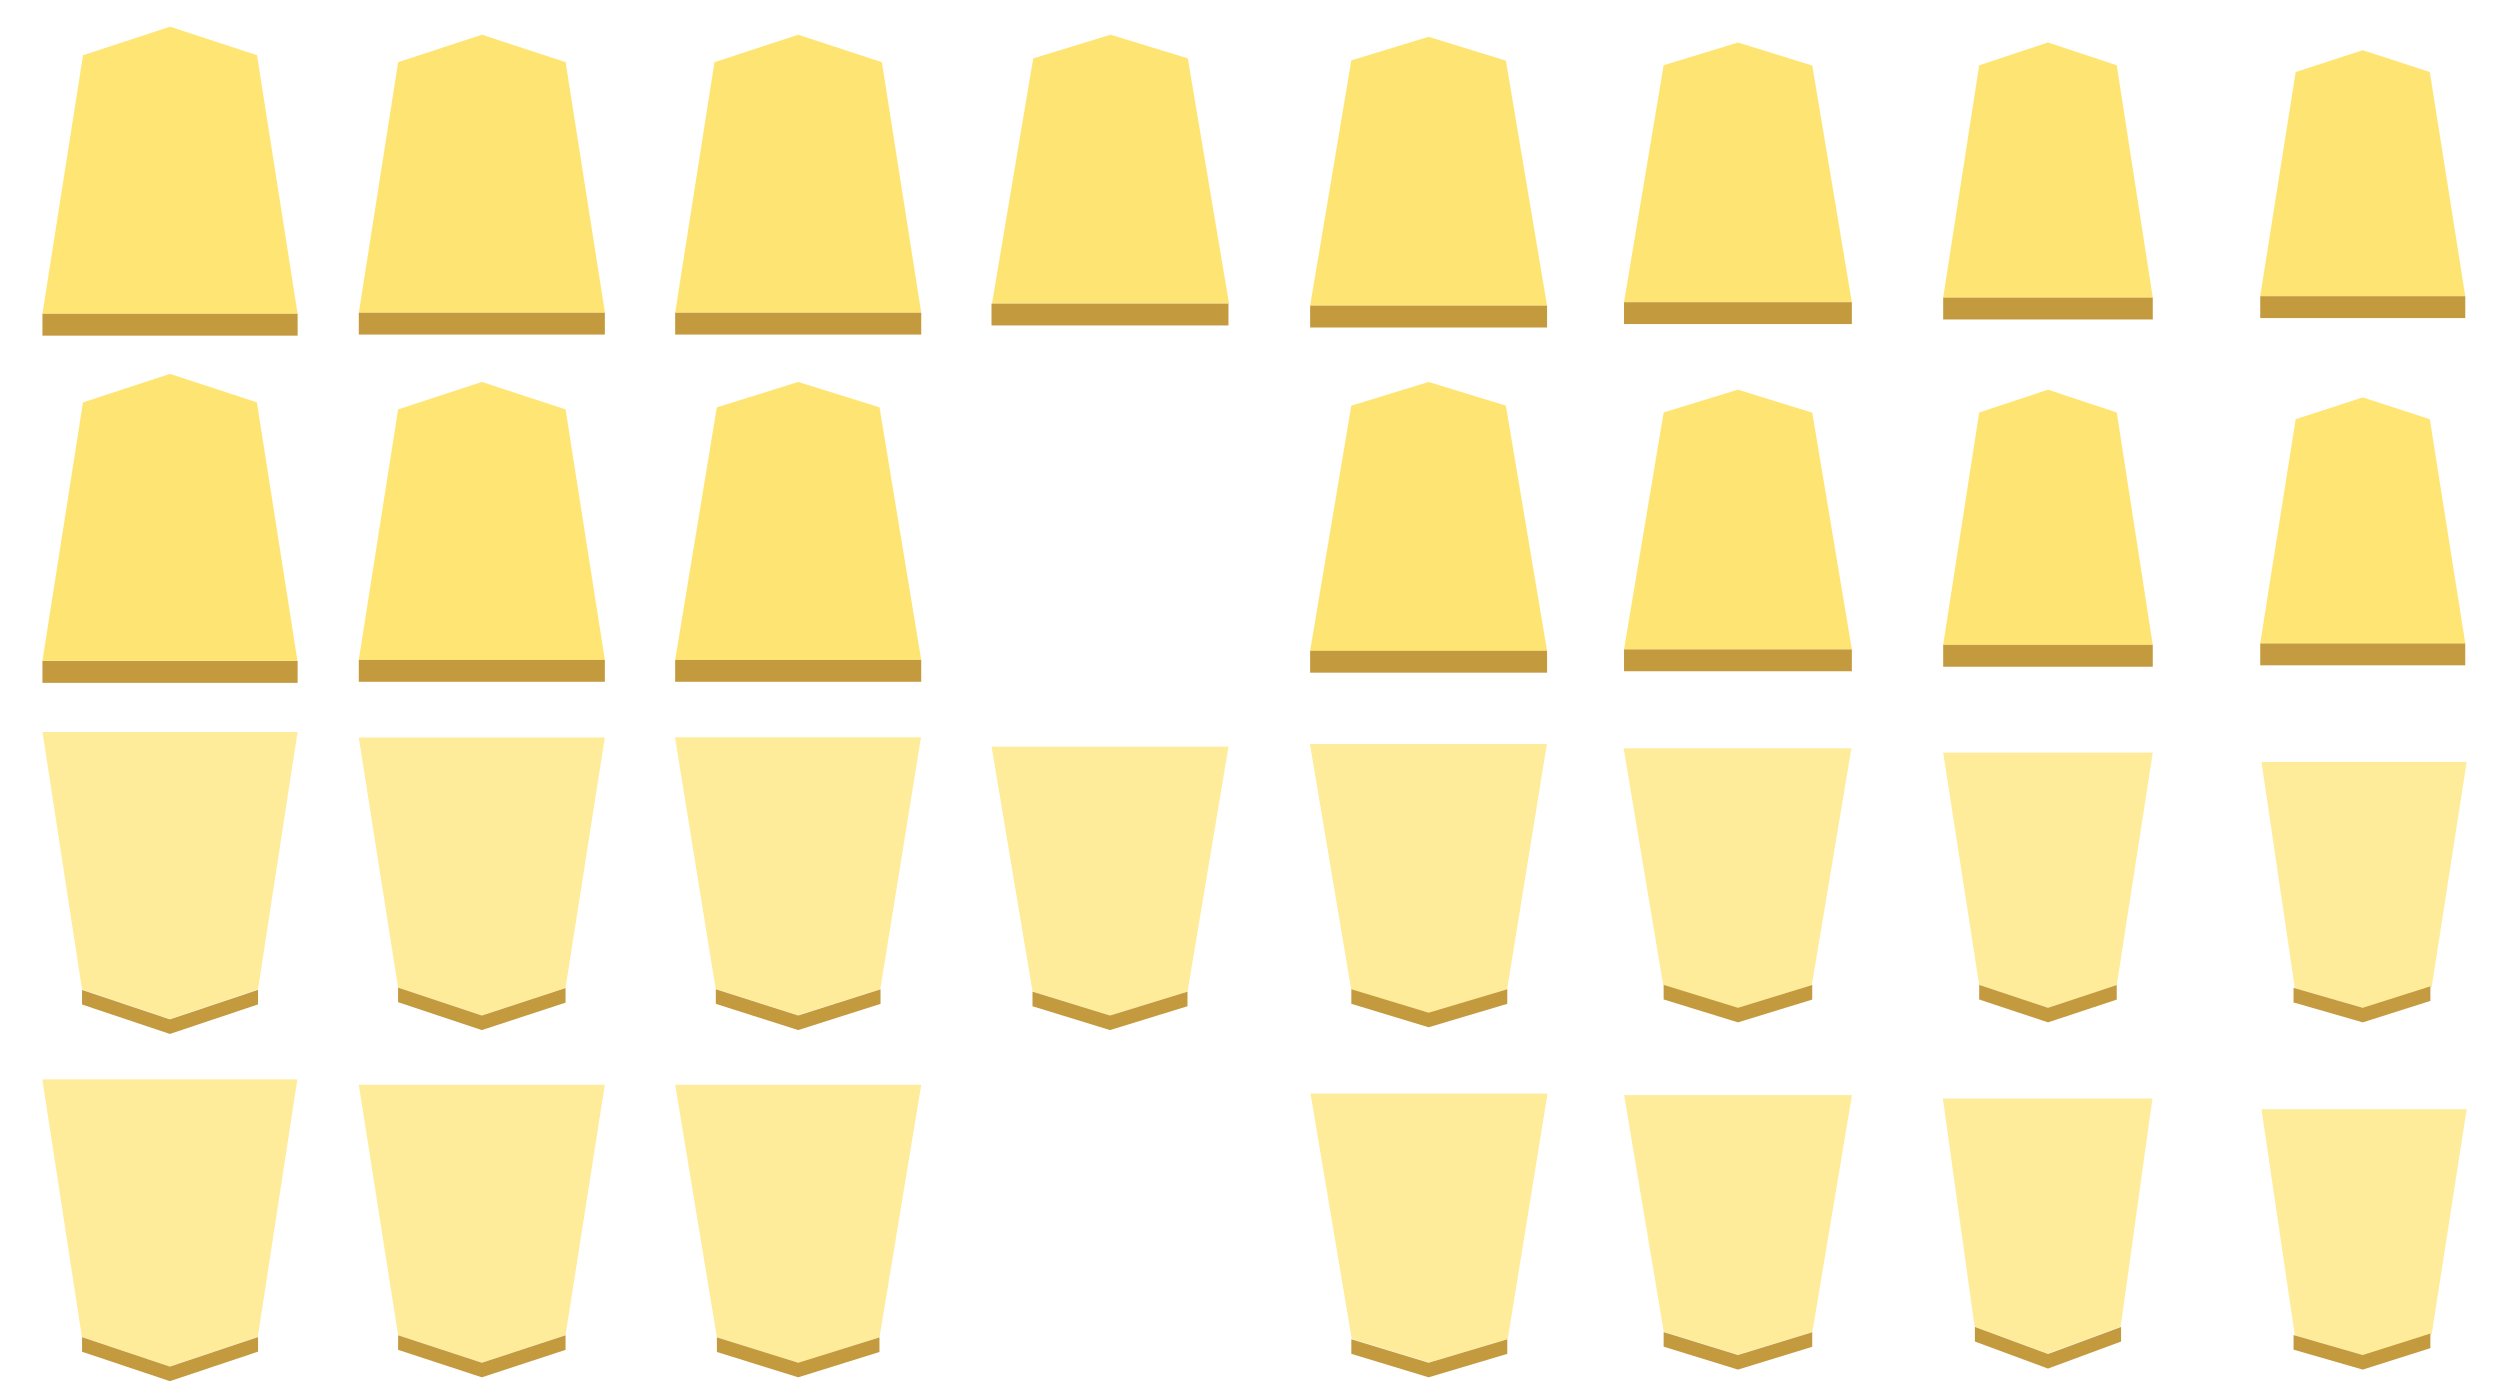 <?xml version="1.0" encoding="UTF-8" standalone="no"?>
<svg
   xmlns:dc="http://purl.org/dc/elements/1.1/"
   xmlns:cc="http://creativecommons.org/ns#"
   xmlns:rdf="http://www.w3.org/1999/02/22-rdf-syntax-ns#"
   xmlns:svg="http://www.w3.org/2000/svg"
   xmlns="http://www.w3.org/2000/svg"
   xmlns:sodipodi="http://sodipodi.sourceforge.net/DTD/sodipodi-0.dtd"
   xmlns:inkscape="http://www.inkscape.org/namespaces/inkscape"
   width="171.45mm"
   height="95.25mm"
   version="1.1"
   id="svg1717"
   sodipodi:docname="Template Plastic.svg"
   inkscape:version="1.0.1 (3bc2e813f5, 2020-09-07)"
   inkscape:export-filename="C:\Users\ninja\Documents\GitHub\ShogiGUI-piece-sets\PNG\Kanji P.png"
   inkscape:export-xdpi="96"
   inkscape:export-ydpi="96">
  <defs
     id="defs1721">
    <filter
       style="color-interpolation-filters:sRGB"
       inkscape:label="Drop Shadow"
       id="filter4195">
      <feFlood
         flood-opacity="0.498"
         flood-color="rgb(0,0,0)"
         result="flood"
         id="feFlood4185" />
      <feComposite
         in="flood"
         in2="SourceGraphic"
         operator="in"
         result="composite1"
         id="feComposite4187" />
      <feGaussianBlur
         in="composite1"
         stdDeviation="1"
         result="blur"
         id="feGaussianBlur4189" />
      <feOffset
         dx="5"
         dy="3"
         result="offset"
         id="feOffset4191" />
      <feComposite
         in="SourceGraphic"
         in2="offset"
         operator="over"
         result="composite2"
         id="feComposite4193" />
    </filter>
    <filter
       style="color-interpolation-filters:sRGB"
       inkscape:label="Drop Shadow"
       id="filter4207">
      <feFlood
         flood-opacity="0.498"
         flood-color="rgb(0,0,0)"
         result="flood"
         id="feFlood4197" />
      <feComposite
         in="flood"
         in2="SourceGraphic"
         operator="in"
         result="composite1"
         id="feComposite4199" />
      <feGaussianBlur
         in="composite1"
         stdDeviation="1"
         result="blur"
         id="feGaussianBlur4201" />
      <feOffset
         dx="5"
         dy="3"
         result="offset"
         id="feOffset4203" />
      <feComposite
         in="SourceGraphic"
         in2="offset"
         operator="over"
         result="composite2"
         id="feComposite4205" />
    </filter>
    <filter
       style="color-interpolation-filters:sRGB"
       inkscape:label="Drop Shadow"
       id="filter4219">
      <feFlood
         flood-opacity="0.498"
         flood-color="rgb(0,0,0)"
         result="flood"
         id="feFlood4209" />
      <feComposite
         in="flood"
         in2="SourceGraphic"
         operator="in"
         result="composite1"
         id="feComposite4211" />
      <feGaussianBlur
         in="composite1"
         stdDeviation="1"
         result="blur"
         id="feGaussianBlur4213" />
      <feOffset
         dx="5"
         dy="3"
         result="offset"
         id="feOffset4215" />
      <feComposite
         in="SourceGraphic"
         in2="offset"
         operator="over"
         result="composite2"
         id="feComposite4217" />
    </filter>
    <filter
       style="color-interpolation-filters:sRGB"
       inkscape:label="Drop Shadow"
       id="filter4231">
      <feFlood
         flood-opacity="0.498"
         flood-color="rgb(0,0,0)"
         result="flood"
         id="feFlood4221" />
      <feComposite
         in="flood"
         in2="SourceGraphic"
         operator="in"
         result="composite1"
         id="feComposite4223" />
      <feGaussianBlur
         in="composite1"
         stdDeviation="1"
         result="blur"
         id="feGaussianBlur4225" />
      <feOffset
         dx="5"
         dy="3"
         result="offset"
         id="feOffset4227" />
      <feComposite
         in="SourceGraphic"
         in2="offset"
         operator="over"
         result="composite2"
         id="feComposite4229" />
    </filter>
    <filter
       style="color-interpolation-filters:sRGB"
       inkscape:label="Drop Shadow"
       id="filter4243">
      <feFlood
         flood-opacity="0.498"
         flood-color="rgb(0,0,0)"
         result="flood"
         id="feFlood4233" />
      <feComposite
         in="flood"
         in2="SourceGraphic"
         operator="in"
         result="composite1"
         id="feComposite4235" />
      <feGaussianBlur
         in="composite1"
         stdDeviation="1"
         result="blur"
         id="feGaussianBlur4237" />
      <feOffset
         dx="5"
         dy="3"
         result="offset"
         id="feOffset4239" />
      <feComposite
         in="SourceGraphic"
         in2="offset"
         operator="over"
         result="composite2"
         id="feComposite4241" />
    </filter>
    <filter
       style="color-interpolation-filters:sRGB"
       inkscape:label="Drop Shadow"
       id="filter4255">
      <feFlood
         flood-opacity="0.498"
         flood-color="rgb(0,0,0)"
         result="flood"
         id="feFlood4245" />
      <feComposite
         in="flood"
         in2="SourceGraphic"
         operator="in"
         result="composite1"
         id="feComposite4247" />
      <feGaussianBlur
         in="composite1"
         stdDeviation="1"
         result="blur"
         id="feGaussianBlur4249" />
      <feOffset
         dx="5"
         dy="3"
         result="offset"
         id="feOffset4251" />
      <feComposite
         in="SourceGraphic"
         in2="offset"
         operator="over"
         result="composite2"
         id="feComposite4253" />
    </filter>
    <filter
       style="color-interpolation-filters:sRGB"
       inkscape:label="Drop Shadow"
       id="filter4279">
      <feFlood
         flood-opacity="0.498"
         flood-color="rgb(0,0,0)"
         result="flood"
         id="feFlood4269" />
      <feComposite
         in="flood"
         in2="SourceGraphic"
         operator="in"
         result="composite1"
         id="feComposite4271" />
      <feGaussianBlur
         in="composite1"
         stdDeviation="1"
         result="blur"
         id="feGaussianBlur4273" />
      <feOffset
         dx="5"
         dy="3"
         result="offset"
         id="feOffset4275" />
      <feComposite
         in="SourceGraphic"
         in2="offset"
         operator="over"
         result="composite2"
         id="feComposite4277" />
    </filter>
    <filter
       style="color-interpolation-filters:sRGB"
       inkscape:label="Drop Shadow"
       id="filter4291">
      <feFlood
         flood-opacity="0.498"
         flood-color="rgb(0,0,0)"
         result="flood"
         id="feFlood4281" />
      <feComposite
         in="flood"
         in2="SourceGraphic"
         operator="in"
         result="composite1"
         id="feComposite4283" />
      <feGaussianBlur
         in="composite1"
         stdDeviation="1"
         result="blur"
         id="feGaussianBlur4285" />
      <feOffset
         dx="5"
         dy="3"
         result="offset"
         id="feOffset4287" />
      <feComposite
         in="SourceGraphic"
         in2="offset"
         operator="over"
         result="composite2"
         id="feComposite4289" />
    </filter>
    <filter
       style="color-interpolation-filters:sRGB"
       inkscape:label="Drop Shadow"
       id="filter4303">
      <feFlood
         flood-opacity="0.498"
         flood-color="rgb(0,0,0)"
         result="flood"
         id="feFlood4293" />
      <feComposite
         in="flood"
         in2="SourceGraphic"
         operator="in"
         result="composite1"
         id="feComposite4295" />
      <feGaussianBlur
         in="composite1"
         stdDeviation="1"
         result="blur"
         id="feGaussianBlur4297" />
      <feOffset
         dx="5"
         dy="3"
         result="offset"
         id="feOffset4299" />
      <feComposite
         in="SourceGraphic"
         in2="offset"
         operator="over"
         result="composite2"
         id="feComposite4301" />
    </filter>
    <filter
       style="color-interpolation-filters:sRGB"
       inkscape:label="Drop Shadow"
       id="filter4315">
      <feFlood
         flood-opacity="0.498"
         flood-color="rgb(0,0,0)"
         result="flood"
         id="feFlood4305" />
      <feComposite
         in="flood"
         in2="SourceGraphic"
         operator="in"
         result="composite1"
         id="feComposite4307" />
      <feGaussianBlur
         in="composite1"
         stdDeviation="1"
         result="blur"
         id="feGaussianBlur4309" />
      <feOffset
         dx="5"
         dy="3"
         result="offset"
         id="feOffset4311" />
      <feComposite
         in="SourceGraphic"
         in2="offset"
         operator="over"
         result="composite2"
         id="feComposite4313" />
    </filter>
    <filter
       style="color-interpolation-filters:sRGB"
       inkscape:label="Drop Shadow"
       id="filter4327">
      <feFlood
         flood-opacity="0.498"
         flood-color="rgb(0,0,0)"
         result="flood"
         id="feFlood4317" />
      <feComposite
         in="flood"
         in2="SourceGraphic"
         operator="in"
         result="composite1"
         id="feComposite4319" />
      <feGaussianBlur
         in="composite1"
         stdDeviation="1"
         result="blur"
         id="feGaussianBlur4321" />
      <feOffset
         dx="5"
         dy="3"
         result="offset"
         id="feOffset4323" />
      <feComposite
         in="SourceGraphic"
         in2="offset"
         operator="over"
         result="composite2"
         id="feComposite4325" />
    </filter>
    <filter
       style="color-interpolation-filters:sRGB"
       inkscape:label="Drop Shadow"
       id="filter4339">
      <feFlood
         flood-opacity="0.498"
         flood-color="rgb(0,0,0)"
         result="flood"
         id="feFlood4329" />
      <feComposite
         in="flood"
         in2="SourceGraphic"
         operator="in"
         result="composite1"
         id="feComposite4331" />
      <feGaussianBlur
         in="composite1"
         stdDeviation="1"
         result="blur"
         id="feGaussianBlur4333" />
      <feOffset
         dx="5"
         dy="3"
         result="offset"
         id="feOffset4335" />
      <feComposite
         in="SourceGraphic"
         in2="offset"
         operator="over"
         result="composite2"
         id="feComposite4337" />
    </filter>
    <filter
       style="color-interpolation-filters:sRGB"
       inkscape:label="Drop Shadow"
       id="filter4351">
      <feFlood
         flood-opacity="0.498"
         flood-color="rgb(0,0,0)"
         result="flood"
         id="feFlood4341" />
      <feComposite
         in="flood"
         in2="SourceGraphic"
         operator="in"
         result="composite1"
         id="feComposite4343" />
      <feGaussianBlur
         in="composite1"
         stdDeviation="1"
         result="blur"
         id="feGaussianBlur4345" />
      <feOffset
         dx="5"
         dy="3"
         result="offset"
         id="feOffset4347" />
      <feComposite
         in="SourceGraphic"
         in2="offset"
         operator="over"
         result="composite2"
         id="feComposite4349" />
    </filter>
    <filter
       style="color-interpolation-filters:sRGB"
       inkscape:label="Drop Shadow"
       id="filter4363">
      <feFlood
         flood-opacity="0.498"
         flood-color="rgb(0,0,0)"
         result="flood"
         id="feFlood4353" />
      <feComposite
         in="flood"
         in2="SourceGraphic"
         operator="in"
         result="composite1"
         id="feComposite4355" />
      <feGaussianBlur
         in="composite1"
         stdDeviation="1"
         result="blur"
         id="feGaussianBlur4357" />
      <feOffset
         dx="5"
         dy="3"
         result="offset"
         id="feOffset4359" />
      <feComposite
         in="SourceGraphic"
         in2="offset"
         operator="over"
         result="composite2"
         id="feComposite4361" />
    </filter>
    <filter
       style="color-interpolation-filters:sRGB"
       inkscape:label="Drop Shadow"
       id="filter4375">
      <feFlood
         flood-opacity="0.498"
         flood-color="rgb(0,0,0)"
         result="flood"
         id="feFlood4365" />
      <feComposite
         in="flood"
         in2="SourceGraphic"
         operator="in"
         result="composite1"
         id="feComposite4367" />
      <feGaussianBlur
         in="composite1"
         stdDeviation="1"
         result="blur"
         id="feGaussianBlur4369" />
      <feOffset
         dx="5"
         dy="3"
         result="offset"
         id="feOffset4371" />
      <feComposite
         in="SourceGraphic"
         in2="offset"
         operator="over"
         result="composite2"
         id="feComposite4373" />
    </filter>
    <filter
       style="color-interpolation-filters:sRGB"
       inkscape:label="Drop Shadow"
       id="filter4387">
      <feFlood
         flood-opacity="0.498"
         flood-color="rgb(0,0,0)"
         result="flood"
         id="feFlood4377" />
      <feComposite
         in="flood"
         in2="SourceGraphic"
         operator="in"
         result="composite1"
         id="feComposite4379" />
      <feGaussianBlur
         in="composite1"
         stdDeviation="1"
         result="blur"
         id="feGaussianBlur4381" />
      <feOffset
         dx="5"
         dy="3"
         result="offset"
         id="feOffset4383" />
      <feComposite
         in="SourceGraphic"
         in2="offset"
         operator="over"
         result="composite2"
         id="feComposite4385" />
    </filter>
    <filter
       style="color-interpolation-filters:sRGB"
       inkscape:label="Drop Shadow"
       id="filter4399">
      <feFlood
         flood-opacity="0.498"
         flood-color="rgb(0,0,0)"
         result="flood"
         id="feFlood4389" />
      <feComposite
         in="flood"
         in2="SourceGraphic"
         operator="in"
         result="composite1"
         id="feComposite4391" />
      <feGaussianBlur
         in="composite1"
         stdDeviation="1"
         result="blur"
         id="feGaussianBlur4393" />
      <feOffset
         dx="5"
         dy="3"
         result="offset"
         id="feOffset4395" />
      <feComposite
         in="SourceGraphic"
         in2="offset"
         operator="over"
         result="composite2"
         id="feComposite4397" />
    </filter>
    <filter
       style="color-interpolation-filters:sRGB"
       inkscape:label="Drop Shadow"
       id="filter4411">
      <feFlood
         flood-opacity="0.498"
         flood-color="rgb(0,0,0)"
         result="flood"
         id="feFlood4401" />
      <feComposite
         in="flood"
         in2="SourceGraphic"
         operator="in"
         result="composite1"
         id="feComposite4403" />
      <feGaussianBlur
         in="composite1"
         stdDeviation="1"
         result="blur"
         id="feGaussianBlur4405" />
      <feOffset
         dx="5"
         dy="3"
         result="offset"
         id="feOffset4407" />
      <feComposite
         in="SourceGraphic"
         in2="offset"
         operator="over"
         result="composite2"
         id="feComposite4409" />
    </filter>
    <filter
       style="color-interpolation-filters:sRGB"
       inkscape:label="Drop Shadow"
       id="filter4423">
      <feFlood
         flood-opacity="0.498"
         flood-color="rgb(0,0,0)"
         result="flood"
         id="feFlood4413" />
      <feComposite
         in="flood"
         in2="SourceGraphic"
         operator="in"
         result="composite1"
         id="feComposite4415" />
      <feGaussianBlur
         in="composite1"
         stdDeviation="1"
         result="blur"
         id="feGaussianBlur4417" />
      <feOffset
         dx="5"
         dy="3"
         result="offset"
         id="feOffset4419" />
      <feComposite
         in="SourceGraphic"
         in2="offset"
         operator="over"
         result="composite2"
         id="feComposite4421" />
    </filter>
    <filter
       style="color-interpolation-filters:sRGB"
       inkscape:label="Drop Shadow"
       id="filter4435">
      <feFlood
         flood-opacity="0.498"
         flood-color="rgb(0,0,0)"
         result="flood"
         id="feFlood4425" />
      <feComposite
         in="flood"
         in2="SourceGraphic"
         operator="in"
         result="composite1"
         id="feComposite4427" />
      <feGaussianBlur
         in="composite1"
         stdDeviation="1"
         result="blur"
         id="feGaussianBlur4429" />
      <feOffset
         dx="5"
         dy="3"
         result="offset"
         id="feOffset4431" />
      <feComposite
         in="SourceGraphic"
         in2="offset"
         operator="over"
         result="composite2"
         id="feComposite4433" />
    </filter>
    <filter
       style="color-interpolation-filters:sRGB"
       inkscape:label="Drop Shadow"
       id="filter4447">
      <feFlood
         flood-opacity="0.498"
         flood-color="rgb(0,0,0)"
         result="flood"
         id="feFlood4437" />
      <feComposite
         in="flood"
         in2="SourceGraphic"
         operator="in"
         result="composite1"
         id="feComposite4439" />
      <feGaussianBlur
         in="composite1"
         stdDeviation="1"
         result="blur"
         id="feGaussianBlur4441" />
      <feOffset
         dx="5"
         dy="3"
         result="offset"
         id="feOffset4443" />
      <feComposite
         in="SourceGraphic"
         in2="offset"
         operator="over"
         result="composite2"
         id="feComposite4445" />
    </filter>
    <filter
       style="color-interpolation-filters:sRGB"
       inkscape:label="Drop Shadow"
       id="filter4459">
      <feFlood
         flood-opacity="0.498"
         flood-color="rgb(0,0,0)"
         result="flood"
         id="feFlood4449" />
      <feComposite
         in="flood"
         in2="SourceGraphic"
         operator="in"
         result="composite1"
         id="feComposite4451" />
      <feGaussianBlur
         in="composite1"
         stdDeviation="1"
         result="blur"
         id="feGaussianBlur4453" />
      <feOffset
         dx="5"
         dy="3"
         result="offset"
         id="feOffset4455" />
      <feComposite
         in="SourceGraphic"
         in2="offset"
         operator="over"
         result="composite2"
         id="feComposite4457" />
    </filter>
    <filter
       style="color-interpolation-filters:sRGB"
       inkscape:label="Drop Shadow"
       id="filter4471">
      <feFlood
         flood-opacity="0.498"
         flood-color="rgb(0,0,0)"
         result="flood"
         id="feFlood4461" />
      <feComposite
         in="flood"
         in2="SourceGraphic"
         operator="in"
         result="composite1"
         id="feComposite4463" />
      <feGaussianBlur
         in="composite1"
         stdDeviation="1"
         result="blur"
         id="feGaussianBlur4465" />
      <feOffset
         dx="5"
         dy="3"
         result="offset"
         id="feOffset4467" />
      <feComposite
         in="SourceGraphic"
         in2="offset"
         operator="over"
         result="composite2"
         id="feComposite4469" />
    </filter>
    <filter
       style="color-interpolation-filters:sRGB"
       inkscape:label="Drop Shadow"
       id="filter4483">
      <feFlood
         flood-opacity="0.498"
         flood-color="rgb(0,0,0)"
         result="flood"
         id="feFlood4473" />
      <feComposite
         in="flood"
         in2="SourceGraphic"
         operator="in"
         result="composite1"
         id="feComposite4475" />
      <feGaussianBlur
         in="composite1"
         stdDeviation="1"
         result="blur"
         id="feGaussianBlur4477" />
      <feOffset
         dx="5"
         dy="3"
         result="offset"
         id="feOffset4479" />
      <feComposite
         in="SourceGraphic"
         in2="offset"
         operator="over"
         result="composite2"
         id="feComposite4481" />
    </filter>
    <filter
       style="color-interpolation-filters:sRGB"
       inkscape:label="Drop Shadow"
       id="filter4495">
      <feFlood
         flood-opacity="0.498"
         flood-color="rgb(0,0,0)"
         result="flood"
         id="feFlood4485" />
      <feComposite
         in="flood"
         in2="SourceGraphic"
         operator="in"
         result="composite1"
         id="feComposite4487" />
      <feGaussianBlur
         in="composite1"
         stdDeviation="1"
         result="blur"
         id="feGaussianBlur4489" />
      <feOffset
         dx="5"
         dy="3"
         result="offset"
         id="feOffset4491" />
      <feComposite
         in="SourceGraphic"
         in2="offset"
         operator="over"
         result="composite2"
         id="feComposite4493" />
    </filter>
    <filter
       style="color-interpolation-filters:sRGB"
       inkscape:label="Drop Shadow"
       id="filter4507">
      <feFlood
         flood-opacity="0.498"
         flood-color="rgb(0,0,0)"
         result="flood"
         id="feFlood4497" />
      <feComposite
         in="flood"
         in2="SourceGraphic"
         operator="in"
         result="composite1"
         id="feComposite4499" />
      <feGaussianBlur
         in="composite1"
         stdDeviation="1"
         result="blur"
         id="feGaussianBlur4501" />
      <feOffset
         dx="5"
         dy="3"
         result="offset"
         id="feOffset4503" />
      <feComposite
         in="SourceGraphic"
         in2="offset"
         operator="over"
         result="composite2"
         id="feComposite4505" />
    </filter>
    <filter
       style="color-interpolation-filters:sRGB"
       inkscape:label="Drop Shadow"
       id="filter4519">
      <feFlood
         flood-opacity="0.498"
         flood-color="rgb(0,0,0)"
         result="flood"
         id="feFlood4509" />
      <feComposite
         in="flood"
         in2="SourceGraphic"
         operator="in"
         result="composite1"
         id="feComposite4511" />
      <feGaussianBlur
         in="composite1"
         stdDeviation="1"
         result="blur"
         id="feGaussianBlur4513" />
      <feOffset
         dx="5"
         dy="3"
         result="offset"
         id="feOffset4515" />
      <feComposite
         in="SourceGraphic"
         in2="offset"
         operator="over"
         result="composite2"
         id="feComposite4517" />
    </filter>
    <filter
       style="color-interpolation-filters:sRGB"
       inkscape:label="Drop Shadow"
       id="filter4531">
      <feFlood
         flood-opacity="0.498"
         flood-color="rgb(0,0,0)"
         result="flood"
         id="feFlood4521" />
      <feComposite
         in="flood"
         in2="SourceGraphic"
         operator="in"
         result="composite1"
         id="feComposite4523" />
      <feGaussianBlur
         in="composite1"
         stdDeviation="1"
         result="blur"
         id="feGaussianBlur4525" />
      <feOffset
         dx="5"
         dy="3"
         result="offset"
         id="feOffset4527" />
      <feComposite
         in="SourceGraphic"
         in2="offset"
         operator="over"
         result="composite2"
         id="feComposite4529" />
    </filter>
    <filter
       style="color-interpolation-filters:sRGB"
       inkscape:label="Drop Shadow"
       id="filter4279-2">
      <feFlood
         flood-opacity="0.498"
         flood-color="rgb(0,0,0)"
         result="flood"
         id="feFlood4269-7" />
      <feComposite
         in="flood"
         in2="SourceGraphic"
         operator="in"
         result="composite1"
         id="feComposite4271-2" />
      <feGaussianBlur
         in="composite1"
         stdDeviation="1"
         result="blur"
         id="feGaussianBlur4273-9" />
      <feOffset
         dx="5"
         dy="3"
         result="offset"
         id="feOffset4275-9" />
      <feComposite
         in="SourceGraphic"
         in2="offset"
         operator="over"
         result="composite2"
         id="feComposite4277-3" />
    </filter>
    <filter
       style="color-interpolation-filters:sRGB"
       inkscape:label="Drop Shadow"
       id="filter4375-2">
      <feFlood
         flood-opacity="0.498"
         flood-color="rgb(0,0,0)"
         result="flood"
         id="feFlood4365-3" />
      <feComposite
         in="flood"
         in2="SourceGraphic"
         operator="in"
         result="composite1"
         id="feComposite4367-7" />
      <feGaussianBlur
         in="composite1"
         stdDeviation="1"
         result="blur"
         id="feGaussianBlur4369-4" />
      <feOffset
         dx="5"
         dy="3"
         result="offset"
         id="feOffset4371-3" />
      <feComposite
         in="SourceGraphic"
         in2="offset"
         operator="over"
         result="composite2"
         id="feComposite4373-1" />
    </filter>
  </defs>
  <sodipodi:namedview
     pagecolor="#ffffff"
     bordercolor="#666666"
     borderopacity="1"
     objecttolerance="10"
     gridtolerance="10"
     guidetolerance="10"
     inkscape:pageopacity="0"
     inkscape:pageshadow="2"
     inkscape:window-width="1366"
     inkscape:window-height="705"
     id="namedview1719"
     showgrid="false"
     inkscape:zoom="1.3086419"
     inkscape:cx="399.27468"
     inkscape:cy="179.99999"
     inkscape:window-x="-8"
     inkscape:window-y="-8"
     inkscape:window-maximized="1"
     inkscape:current-layer="layer1"
     units="mm"
     inkscape:snap-global="true"
     showguides="true"
     inkscape:guide-bbox="true"
     inkscape:lockguides="false"
     inkscape:document-rotation="0"
     inkscape:document-units="mm" />
  <!--
Created by Hari Seldon and modified by orangain, licensed under Creative Commons Attribution-Share Alike 3.0 Unported.
See: https://creativecommons.org/licenses/by-sa/3.0/deed.en

Original file is available at: https://commons.wikimedia.org/wiki/File:Shogi_gyokusho(svg).svg
-->
  <filter
     id="drop-shadow">
    <feGaussianBlur
       in="SourceAlpha"
       result="blur"
       stdDeviation="2"
       id="feGaussianBlur1692" />
    <feOffset
       result="offsetBlur"
       dx="2"
       dy="2"
       id="feOffset1694" />
    <feBlend
       in="SourceGraphic"
       in2="offsetBlur"
       mode="normal"
       id="feBlend1696" />
  </filter>
  <g
     inkscape:groupmode="layer"
     id="layer1"
     inkscape:label="new"
     style="opacity:0.99">
    <g
       id="g2050"
       transform="matrix(1.104,0,0,1.024,-4.458,-4.347)"
       style="stroke-width:0.988">
      <g
         id="g2057"
         transform="matrix(1,0,0,0.999,-4.2949093e-4,0.051)"
         style="stroke-width:0.988">
        <g
           transform="matrix(1.55,0,0,1.55,58.579,-1.607)"
           id="g55026-92"
           style="fill:#75581b;fill-opacity:1;stroke-width:0.988" />
        <g
           style="fill:#ffd5e5;fill-opacity:1;stroke-width:0.988"
           id="g5765-18"
           transform="matrix(1.55,0,0,1.55,57.603,-3.418)" />
      </g>
    </g>
    <g
       aria-label="王"
       style="font-style:normal;font-variant:normal;font-weight:normal;font-stretch:normal;font-size:26.667px;line-height:1.25;font-family:KaiTi;-inkscape-font-specification:KaiTi;letter-spacing:0px;word-spacing:0px;fill:#000000;fill-opacity:1;stroke:none;stroke-width:1;stroke-miterlimit:4;stroke-dasharray:none"
       id="text5169-7"
       transform="matrix(1.681,0,0,1.681,-3.823,-18.19)" />
    <g
       transform="matrix(1.381,0,0,1.349,540.761,91.819)"
       id="g5079-1-9-61"
       style="display:inline;fill:url(#linearGradient39515);fill-opacity:1" />
    <g
       transform="matrix(1.52,0,0,1.437,461.611,87.346)"
       id="g5079-1-9-7"
       style="display:inline;fill:url(#linearGradient38072);fill-opacity:1" />
    <g
       id="g4025"
       style="filter:url(#filter4279)">
      <g
         transform="matrix(1.061,0,0,1.059,-36.263,-5.258)"
         id="g2088">
        <g
           transform="matrix(1.265,0,0,1.265,620.647,5.979)"
           id="g5079-1-9-2-9"
           style="display:inline;fill:url(#linearGradient69389);fill-opacity:1">
          <path
             sodipodi:nodetypes="cccccc"
             d="M -11.042,6.667 -23.996,10.888 -30.849,54.296 8.766,54.296 1.911,10.888 Z"
             id="path5063-7-5-0-3"
             inkscape:connector-curvature="0"
             style="fill:#fee572;fill-opacity:1;stroke-width:1" />
        </g>
      </g>
      <path
         sodipodi:nodetypes="ccccc"
         inkscape:connector-curvature="0"
         id="path1890"
         d="M 580.849,73.78 V 79.448 L 634,79.448 v -5.669 z"
         style="opacity:1;fill:#c3983c;fill-opacity:0.992;stroke:none;stroke-width:0.3;stroke-linecap:butt;stroke-linejoin:miter;stroke-miterlimit:4;stroke-dasharray:none;stroke-opacity:1" />
    </g>
    <g
       id="g4019"
       style="filter:url(#filter4291)"
       transform="translate(-1)">
      <path
         style="opacity:1;fill:#fee572;fill-opacity:1;stroke-width:1.394"
         inkscape:connector-curvature="0"
         id="path5063-7-5"
         d="M 526.835,8 509.004,13.92 499.669,74.142 554,74.141 544.665,13.919 Z"
         sodipodi:nodetypes="cccccc" />
      <path
         style="opacity:1;fill:#c3983c;fill-opacity:0.992;stroke:none;stroke-width:0.3;stroke-linecap:butt;stroke-linejoin:miter;stroke-miterlimit:4;stroke-dasharray:none;stroke-opacity:1"
         d="m 499.669,74.142 v 5.669 L 554,79.81 v -5.669 z"
         id="path1890-5-62-7-2-8"
         inkscape:connector-curvature="0"
         sodipodi:nodetypes="ccccc" />
    </g>
    <g
       id="g4117"
       style="filter:url(#filter4531)"
       transform="translate(-1,-2)">
      <g
         style="opacity:1"
         transform="matrix(1.05,0,0,1.05,-23.834,-8.58)"
         id="g15682">
        <path
           sodipodi:nodetypes="cccccc"
           id="path6814-84-3"
           d="m 524.448,256 16.977,-5.624 8.893,-57.368 -51.744,-1e-5 8.889,57.341 z"
           inkscape:connector-curvature="0"
           style="fill:#feec99;fill-opacity:1;stroke-width:1.307" />
      </g>
      <path
         inkscape:connector-curvature="0"
         id="path9418-4-6"
         d="m 509.002,258.066 v -3.78 l 17.834,5.934 17.826,-5.905 v 3.78 L 526.836,264 Z"
         style="opacity:1;fill:#c3983c;fill-opacity:0.992;stroke:none;stroke-width:1.589px;stroke-linecap:butt;stroke-linejoin:miter;stroke-opacity:1"
         sodipodi:nodetypes="ccccccc" />
    </g>
    <g
       id="g4001"
       style="filter:url(#filter4327)"
       transform="translate(0,-2)">
      <g
         style="opacity:1"
         transform="matrix(1.067,0,0,1.029,-18.209,-3.815)"
         id="g4356">
        <g
           transform="matrix(1.444,0,0,1.444,297.909,0.776)"
           id="g5079-7-0"
           style="display:inline;fill:#fecb00;fill-opacity:1">
          <path
             d="M -10.911,7.411 -23.918,11.541 -30.849,54.295 9.024,54.295 2.094,11.54 Z"
             id="path5063-6-56"
             inkscape:connector-curvature="0"
             style="fill:#fee572;fill-opacity:1;stroke-width:1"
             sodipodi:nodetypes="cccccc" />
        </g>
      </g>
      <path
         style="opacity:1;fill:#c3983c;fill-opacity:0.992;stroke:none;stroke-width:0.3;stroke-linecap:butt;stroke-linejoin:miter;stroke-miterlimit:4;stroke-dasharray:none;stroke-opacity:1"
         d="m 252,77.687 v 5.669 l 61.417,2.7e-4 v -5.669 z"
         id="path1890-5-62-7"
         inkscape:connector-curvature="0"
         sodipodi:nodetypes="ccccc" />
    </g>
    <g
       id="g4046"
       style="filter:url(#filter4243)"
       transform="translate(0,-2)">
      <g
         style="opacity:1"
         transform="matrix(1.05,0,0,1.05,-17.606,-6.646)"
         id="g15647">
        <g
           transform="matrix(1.467,0,0,1.416,380.673,89.172)"
           id="g5079-7"
           style="display:inline;fill:#fecb00;fill-opacity:1">
          <path
             d="M -10.912,7.411 -23.918,11.54 -30.849,54.295 9.024,54.295 2.093,11.54 Z"
             id="path5063-6"
             inkscape:connector-curvature="0"
             style="fill:#fee572;fill-opacity:1;stroke-width:1"
             sodipodi:nodetypes="cccccc" />
        </g>
      </g>
      <path
         style="opacity:1;fill:#c3983c;fill-opacity:0.992;stroke:none;stroke-width:0.3;stroke-linecap:butt;stroke-linejoin:miter;stroke-miterlimit:4;stroke-dasharray:none;stroke-opacity:1"
         d="m 334.583,167.687 v 5.669 L 396,173.356 v -5.669 z"
         id="path1890-5-62-7-6-9"
         inkscape:connector-curvature="0"
         sodipodi:nodetypes="ccccc" />
    </g>
    <g
       id="g4070"
       style="filter:url(#filter4195)">
      <g
         style="opacity:1"
         transform="matrix(1.05,0,0,1.05,-3.227,-10.47)"
         id="g1884">
        <g
           id="g1883"
           transform="matrix(1.051,0,0,0.974,-0.452,4.444)"
           style="stroke-width:0.988">
          <g
             style="fill:#75581b;fill-opacity:1;stroke-width:0.988"
             id="g55026"
             transform="matrix(1.55,0,0,1.55,57.579,87.893)" />
          <g
             id="g1874"
             style="stroke-width:0.988">
            <g
               id="g1867"
               style="stroke-width:0.988">
              <g
                 transform="matrix(1.55,0,0,1.55,56.603,86.082)"
                 id="g5765-1"
                 style="fill:#ffd5e5;fill-opacity:1;stroke-width:0.988">
                <path
                   sodipodi:nodetypes="cccccc"
                   d="M -11.524,7.362 -24.702,12.025 -30.849,54.296 7.802,54.296 1.654,12.025 Z"
                   id="path5763-5"
                   inkscape:connector-curvature="0"
                   style="fill:#fee572;fill-opacity:1;stroke-width:0.988" />
              </g>
            </g>
          </g>
        </g>
        <g
           aria-label="王"
           style="font-style:normal;font-variant:normal;font-weight:normal;font-stretch:normal;font-size:26.667px;line-height:1.25;font-family:KaiTi;-inkscape-font-specification:KaiTi;letter-spacing:0px;word-spacing:0px;fill:#000000;fill-opacity:1;stroke:none;stroke-width:1;stroke-miterlimit:4;stroke-dasharray:none"
           id="text5169-4"
           transform="matrix(1.606,0,0,1.606,-2.627,77.218)">
          <g
             id="g1888" />
        </g>
      </g>
      <path
         sodipodi:nodetypes="ccccc"
         inkscape:connector-curvature="0"
         id="path1890-5-6-2"
         d="M 6,168.331 V 174 l 66.142,-5e-5 v -5.669 z"
         style="opacity:1;fill:#c3983c;fill-opacity:0.992;stroke:none;stroke-width:0.3;stroke-linecap:butt;stroke-linejoin:miter;stroke-miterlimit:4;stroke-dasharray:none;stroke-opacity:1" />
    </g>
    <g
       id="g3995"
       style="filter:url(#filter4339)"
       transform="translate(1.733,-2)">
      <g
         style="opacity:1"
         transform="matrix(1.05,0,0,1.05,-10.233,-5.103)"
         id="g15615">
        <g
           transform="matrix(1.591,0,0,1.556,218.847,1.095)"
           id="g55026-9"
           style="fill:#75581b;fill-opacity:1" />
        <path
           style="opacity:1;fill:#fee572;fill-opacity:1;stroke-width:1.584"
           inkscape:connector-curvature="0"
           id="path5763-6-7"
           d="M 200.371,12.479 179.703,19.258 170,81.098 l 60.742,-2.54e-4 -9.704,-61.838 z"
           sodipodi:nodetypes="cccccc" />
        <g
           id="g31120"
           transform="matrix(2.121,0,0,-2.075,47.174,584.511)">
          <g
             transform="matrix(0.75,0,0,-0.75,80.451,282.088)"
             id="g5765"
             style="fill:#ffd5e5;fill-opacity:1" />
        </g>
      </g>
      <path
         style="opacity:1;fill:#c3983c;fill-opacity:0.992;stroke:none;stroke-width:0.3;stroke-linecap:butt;stroke-linejoin:miter;stroke-miterlimit:4;stroke-dasharray:none;stroke-opacity:1"
         d="m 168.267,80.049 v 5.669 l 63.78,-3.7e-5 v -5.669 z"
         id="path1890-5-62"
         inkscape:connector-curvature="0"
         sodipodi:nodetypes="ccccc" />
    </g>
    <g
       id="g4093"
       style="filter:url(#filter4483)"
       transform="translate(1.733,-2)">
      <g
         style="opacity:1"
         transform="matrix(1.04,0,0,1.01,-8.642,-2.192)"
         id="g14367">
        <g
           style="fill:url(#linearGradient2259-3);fill-opacity:1"
           transform="matrix(1.577,0,0,1.496,-1.057,144.087)"
           id="g7764">
          <g
             transform="rotate(180,45.578,23.812)"
             id="g7762"
             style="fill:url(#linearGradient14807);fill-opacity:1">
            <path
               style="fill:#feec99;fill-opacity:1;stroke-width:1"
               inkscape:connector-curvature="0"
               d="m -36.795,-31.01 -13.012,4.498 -6.427,43.171 38.879,1.1e-4 -6.427,-43.171 z"
               id="path7760"
               sodipodi:nodetypes="cccccc" />
          </g>
        </g>
      </g>
      <path
         inkscape:connector-curvature="0"
         id="path9418-4-6-3-8-9-6"
         d="m 178.81,259.202 v -3.78 l 21.346,6.798 21.346,-6.798 V 259.202 L 200.156,266 Z"
         style="opacity:1;fill:#c3983c;fill-opacity:0.992;stroke:none;stroke-width:1.589px;stroke-linecap:butt;stroke-linejoin:miter;stroke-opacity:1"
         sodipodi:nodetypes="ccccccc" />
    </g>
    <g
       id="g4079"
       style="filter:url(#filter4459)"
       transform="translate(0,-1)">
      <g
         style="opacity:1"
         transform="matrix(1.05,0,0,1.05,-4.715,-13.388)"
         id="g2423">
        <g
           id="g1927"
           transform="matrix(1.065,0,0,0.957,-0.668,11.244)"
           style="stroke-width:0.99">
          <g
             id="g7764-0"
             transform="matrix(1.522,0,0,1.522,-154.937,142.748)"
             style="fill:url(#linearGradient23783);fill-opacity:1;stroke-width:0.99">
            <g
               style="fill:url(#linearGradient23781);fill-opacity:1;stroke-width:0.99"
               id="g7762-34"
               transform="rotate(180,45.578,23.812)">
              <path
                 sodipodi:nodetypes="cccccc"
                 id="path7760-86"
                 d="m -36.754,-31.01 -13.424,5.004 -6.025,43.635 38.847,1.12e-4 -6.028,-43.654 z"
                 inkscape:connector-curvature="0"
                 style="fill:#feec99;fill-opacity:1;stroke-width:0.99" />
            </g>
          </g>
        </g>
        <g
           aria-label="王"
           style="font-style:normal;font-variant:normal;font-weight:normal;font-stretch:normal;font-size:26.667px;line-height:1.25;font-family:KaiTi;-inkscape-font-specification:KaiTi;letter-spacing:0px;word-spacing:0px;fill:#000000;fill-opacity:1;stroke:none;stroke-width:1;stroke-miterlimit:4;stroke-dasharray:none"
           id="text5169-7-7"
           transform="matrix(-1.601,0,0,-1.601,83.015,282.526)" />
      </g>
      <path
         inkscape:connector-curvature="0"
         id="path9418-4-6-3-8-9-6-5-5"
         d="m 16.264,258.374 v -3.78 l 22.764,7.626 22.856,-7.655 v 3.78 L 39.028,266 Z"
         style="opacity:1;fill:#c3983c;fill-opacity:0.992;stroke:none;stroke-width:1.589px;stroke-linecap:butt;stroke-linejoin:miter;stroke-opacity:1"
         sodipodi:nodetypes="ccccccc" />
    </g>
    <g
       id="g4007"
       style="filter:url(#filter4315)"
       transform="translate(0,-2)">
      <g
         style="opacity:1"
         transform="matrix(1.05,0,0,1.05,-17.606,-2.357)"
         id="g15621">
        <g
           transform="matrix(1.467,0,0,1.416,380.673,-0.117)"
           id="g5079-7-7"
           style="display:inline;fill:#fecb00;fill-opacity:1">
          <path
             d="M -10.912,7.411 -23.914,11.514 -30.849,54.295 9.024,54.295 2.098,11.566 Z"
             id="path5063-6-5"
             inkscape:connector-curvature="0"
             style="fill:#fee572;fill-opacity:1;stroke-width:1"
             sodipodi:nodetypes="cccccc" />
        </g>
      </g>
      <path
         style="opacity:1;fill:#c3983c;fill-opacity:0.992;stroke:none;stroke-width:0.3;stroke-linecap:butt;stroke-linejoin:miter;stroke-miterlimit:4;stroke-dasharray:none;stroke-opacity:1"
         d="m 334.583,78.222 v 5.669 L 396,83.891 v -5.669 z"
         id="path1890-5-62-7-6"
         inkscape:connector-curvature="0"
         sodipodi:nodetypes="ccccc" />
    </g>
    <g
       id="g4106"
       style="filter:url(#filter4507)">
      <g
         style="opacity:1"
         transform="matrix(1.1,0,0,1.051,-34.8,-13.593)"
         id="g11682">
        <path
           sodipodi:nodetypes="cccccc"
           id="path6814-84-7"
           d="m 363.676,259.899 18.546,-5.787 9.368,-60.535 -55.827,-2.2e-4 9.713,60.535 z"
           inkscape:connector-curvature="0"
           style="fill:#feec99;fill-opacity:1;stroke-width:1.382" />
        <path
           style="fill:url(#linearGradient29775);fill-opacity:1;stroke:none;stroke-width:1.509px;stroke-linecap:butt;stroke-linejoin:miter;stroke-opacity:1"
           d="m 363.944,259.87 1.242,1.659 18.681,-5.934 -0.863,-1.631 z"
           id="path11700"
           inkscape:connector-curvature="0" />
      </g>
      <path
         inkscape:connector-curvature="0"
         id="path9418-4-6-3-8"
         d="m 345.268,257.189 v -3.78 l 20.023,6.081 20.403,-6.081 v 3.78 l -20.403,6.081 z"
         style="opacity:1;fill:#c3983c;fill-opacity:0.992;stroke:none;stroke-width:1.589px;stroke-linecap:butt;stroke-linejoin:miter;stroke-opacity:1"
         sodipodi:nodetypes="ccccccc" />
    </g>
    <g
       id="g4015"
       style="filter:url(#filter4303)"
       transform="translate(-1)">
      <g
         style="opacity:1"
         transform="matrix(1.05,0,0,1.05,-20.039,-4.226)"
         id="g15629">
        <g
           transform="matrix(1.59,0,0,1.503,-39.068,-37.526)"
           style="display:inline;fill:url(#linearGradient65888);fill-opacity:1"
           id="g8374-5">
          <g
             style="display:inline;fill:url(#linearGradient32927);fill-opacity:1"
             id="g5079-1-9-6"
             transform="matrix(0.911,0,0,0.911,314.413,25.949)">
            <path
               style="fill:#fee572;fill-opacity:1;stroke-width:1"
               inkscape:connector-curvature="0"
               id="path5063-7-5-8"
               d="M -11.427,7.439 -24.093,11.539 -30.849,54.296 7.992,54.296 1.245,11.592 Z"
               sodipodi:nodetypes="cccccc" />
          </g>
        </g>
      </g>
      <path
         style="opacity:1;fill:#c3983c;fill-opacity:0.992;stroke:none;stroke-width:0.3;stroke-linecap:butt;stroke-linejoin:miter;stroke-miterlimit:4;stroke-dasharray:none;stroke-opacity:1"
         d="m 416.945,75.325 v 5.669 L 476,80.993 v -5.669 z"
         id="path1890-5-62-7-2"
         inkscape:connector-curvature="0"
         sodipodi:nodetypes="ccccc" />
    </g>
    <g
       id="g4112"
       style="filter:url(#filter4519)"
       transform="translate(-1,-2)">
      <g
         style="opacity:1"
         transform="matrix(1.156,0,0,1.047,-64.11,-9.935)"
         id="g1820">
        <g
           style="fill:url(#linearGradient19382);fill-opacity:1"
           transform="matrix(-1.358,0,0,-1.358,392.976,215.996)"
           id="g6830-3-9-8">
          <path
             style="fill:#feec99;fill-opacity:1;stroke-width:0.974"
             inkscape:connector-curvature="0"
             d="m -35.795,-31.01 -12.265,4.159 -6.541,43.204 37.608,5e-6 -6.538,-43.183 z"
             id="path6814-84-3-62"
             sodipodi:nodetypes="cccccc" />
        </g>
      </g>
      <path
         inkscape:connector-curvature="0"
         id="path9418-4-6-3"
         d="m 427.211,258.059 v -3.78 l 19.26,5.941 19.259,-5.912 v 3.78 L 446.471,264 Z"
         style="opacity:1;fill:#c3983c;fill-opacity:0.992;stroke:none;stroke-width:1.589px;stroke-linecap:butt;stroke-linejoin:miter;stroke-opacity:1"
         sodipodi:nodetypes="ccccccc" />
    </g>
    <g
       id="g4040"
       style="filter:url(#filter4231)"
       transform="translate(-1)">
      <path
         style="display:inline;opacity:1;fill:#fee572;fill-opacity:1;stroke-width:1.478"
         inkscape:connector-curvature="0"
         id="path5063-7-5-38"
         d="m 446.472,98 -19.256,5.892 -10.271,61.433 59.055,-2.5e-4 -10.259,-61.358 z"
         sodipodi:nodetypes="cccccc" />
      <path
         style="opacity:1;fill:#c3983c;fill-opacity:0.992;stroke:none;stroke-width:0.3;stroke-linecap:butt;stroke-linejoin:miter;stroke-miterlimit:4;stroke-dasharray:none;stroke-opacity:1"
         d="m 416.945,165.325 v 5.669 L 476,170.993 v -5.669 z"
         id="path1890-5-62-7-2-3"
         inkscape:connector-curvature="0"
         sodipodi:nodetypes="ccccc" />
    </g>
    <g
       id="g4133"
       style="filter:url(#filter4375)"
       transform="translate(0,-4)">
      <g
         style="opacity:1"
         transform="matrix(1.074,0,0,1.068,-43.482,-17.591)"
         id="g8974">
        <g
           transform="matrix(1.5,0,0,1.5,5.296,43.942)"
           style="display:inline;fill:url(#linearGradient43536);fill-opacity:1"
           id="g8644-0">
          <g
             id="g6832-4-7-50-8"
             transform="matrix(0.828,0,0,0.828,294.365,136.511)"
             style="display:inline;fill:url(#linearGradient43534);fill-opacity:1">
            <g
               id="g6830-3-9-2-2"
               transform="rotate(180,45.578,23.812)"
               style="fill:url(#linearGradient43532);fill-opacity:1">
              <path
                 style="fill:#feec99;fill-opacity:1;stroke-width:0.999"
                 inkscape:connector-curvature="0"
                 d="m -50.448,-26.791 -6.784,43.906 h 39.876 l -6.484,-44.207 -13.454,-3.897 z"
                 id="path9381-0"
                 sodipodi:nodetypes="cccccc" />
            </g>
          </g>
        </g>
      </g>
      <path
         inkscape:connector-curvature="0"
         id="path9418-4-64"
         d="m 589.491,350.833 v -3.78 l 17.934,5.167 17.533,-5.566 v 3.78 L 607.425,356 Z"
         style="opacity:1;fill:#c3983c;fill-opacity:0.992;stroke:none;stroke-width:1.589px;stroke-linecap:butt;stroke-linejoin:miter;stroke-opacity:1"
         sodipodi:nodetypes="ccccccc" />
    </g>
    <g
       id="g4054"
       style="filter:url(#filter4219)"
       transform="translate(2,-2)">
      <g
         style="opacity:1"
         transform="matrix(1.05,0,0,1.05,-10.505,-8.77)"
         id="g15654">
        <g
           id="g15661">
          <g
             style="fill:#75581b;fill-opacity:1"
             id="g55026-924"
             transform="matrix(1.573,0,0,1.463,219.521,92.577)" />
          <g
             transform="matrix(1.573,0,0,1.463,218.531,90.868)"
             id="g5765-2"
             style="fill:#ffd5e5;fill-opacity:1">
            <path
               sodipodi:nodetypes="cccccc"
               d="M -11.541,7.394 -24.308,11.676 -30.849,54.296 7.766,54.296 1.225,11.675 Z"
               id="path5763-72"
               inkscape:connector-curvature="0"
               style="fill:#fee572;fill-opacity:1;stroke-width:1" />
          </g>
        </g>
      </g>
      <path
         style="opacity:1;fill:#c3983c;fill-opacity:0.992;stroke:none;stroke-width:0.3;stroke-linecap:butt;stroke-linejoin:miter;stroke-miterlimit:4;stroke-dasharray:none;stroke-opacity:1"
         d="m 168,170.049 v 5.669 l 63.78,-3e-5 v -5.669 z"
         id="path1890-5-9"
         inkscape:connector-curvature="0"
         sodipodi:nodetypes="ccccc" />
    </g>
    <g
       id="g4183"
       style="filter:url(#filter4447)"
       transform="translate(0,-1)">
      <g
         style="opacity:1"
         transform="matrix(1.05,0,0,1.05,-5.633,-15.423)"
         id="g2448">
        <g
           id="g2430"
           transform="matrix(1.087,0,0,0.977,-0.968,8.05)"
           style="stroke-width:0.97">
          <g
             id="g7764-9"
             transform="matrix(1.491,0,0,1.491,-150.733,232.844)"
             style="fill:url(#linearGradient2259);fill-opacity:1;stroke-width:0.97">
            <g
               style="fill:url(#linearGradient10279);fill-opacity:1;stroke-width:0.97"
               id="g7762-2"
               transform="rotate(180,45.578,23.812)">
              <path
                 sodipodi:nodetypes="cccccc"
                 id="path7760-3"
                 d="m -36.754,-31.01 -13.424,5.003 -6.025,43.635 38.848,1.12e-4 -6.028,-43.654 z"
                 inkscape:connector-curvature="0"
                 style="fill:#feec99;fill-opacity:1;stroke-width:0.97" />
            </g>
          </g>
        </g>
        <g
           id="g2435"
           transform="translate(2.619,2.755)">
          <g
             transform="matrix(-1.586,0,0,-1.586,82.879,366.921)"
             id="text5169-4-3"
             style="font-style:normal;font-variant:normal;font-weight:normal;font-stretch:normal;font-size:26.667px;line-height:1.25;font-family:KaiTi;-inkscape-font-specification:KaiTi;letter-spacing:0px;word-spacing:0px;fill:#000000;fill-opacity:1;stroke:none;stroke-width:1;stroke-miterlimit:4;stroke-dasharray:none"
             aria-label="王" />
        </g>
      </g>
      <path
         inkscape:connector-curvature="0"
         id="path9418-4-6-3-8-9-6-5-5-1"
         d="m 16.264,348.374 v -3.78 l 22.764,7.626 22.856,-7.655 v 3.78 L 39.028,356 Z"
         style="opacity:1;fill:#c3983c;fill-opacity:0.992;stroke:none;stroke-width:1.589px;stroke-linecap:butt;stroke-linejoin:miter;stroke-opacity:1"
         sodipodi:nodetypes="ccccccc" />
    </g>
    <g
       id="g4152"
       style="filter:url(#filter4399)"
       transform="translate(-1,-2)">
      <g
         style="opacity:1;stroke-width:1.014"
         transform="matrix(1.063,0,0,1.041,-24.745,-11.711)"
         id="g3999">
        <g
           style="display:inline;fill:#654b13;fill-opacity:1;stroke-width:1.014"
           transform="matrix(1.358,0,0,1.358,269.905,242.864)"
           id="g2498-3">
          <g
             style="fill:#654b13;fill-opacity:1;stroke-width:1.014"
             transform="rotate(180,45.578,23.812)"
             id="g2496-0" />
        </g>
        <g
           id="g6832-4-7-3"
           transform="matrix(1.358,0,0,1.358,268.676,240.817)"
           style="display:inline;fill:url(#linearGradient13136);fill-opacity:1;stroke-width:1.014">
          <g
             id="g6830-3-9-80"
             transform="rotate(180,45.578,23.812)"
             style="fill:url(#linearGradient13134);fill-opacity:1;stroke-width:1.014">
            <path
               sodipodi:nodetypes="cccccc"
               id="path6814-84-3-5"
               d="m -37.447,-31.01 -13.341,4.181 -7.115,43.431 40.911,5e-6 -7.112,-43.41 z"
               inkscape:connector-curvature="0"
               style="fill:#feec99;fill-opacity:1;stroke-width:1.019" />
          </g>
        </g>
      </g>
      <path
         inkscape:connector-curvature="0"
         id="path9418-4-6-3-9"
         d="m 427.211,348.059 v -3.78 l 19.261,5.941 19.257,-5.912 v 3.78 L 446.472,354 Z"
         style="opacity:1;fill:#c3983c;fill-opacity:0.992;stroke:none;stroke-width:1.589px;stroke-linecap:butt;stroke-linejoin:miter;stroke-opacity:1"
         sodipodi:nodetypes="ccccccc" />
    </g>
    <g
       id="g4159"
       style="filter:url(#filter4411)">
      <g
         style="opacity:1"
         transform="matrix(1.061,0,0,1.044,-21.596,-15.097)"
         id="g11737">
        <g
           id="g6832-4-5"
           transform="matrix(1.402,0,0,1.402,184.441,239.6)"
           style="display:inline;fill:url(#linearGradient9124);fill-opacity:1">
          <g
             style="fill:url(#linearGradient9122);fill-opacity:1"
             id="g6830-3-92"
             transform="rotate(180,45.578,23.812)">
            <path
               sodipodi:nodetypes="ccccccc"
               id="path6814-84-6"
               d="m -37.454,-31.01 -13.719,4.154 -6.931,43.447 20.649,7.6e-5 20.652,7.6e-5 -7.185,-43.447 z"
               inkscape:connector-curvature="0"
               style="fill:#feec99;fill-opacity:1;stroke-width:1.007" />
          </g>
        </g>
      </g>
      <path
         inkscape:connector-curvature="0"
         id="path9418-4-6-3-8-2"
         d="m 345.268,347.919 v -3.78 l 20.026,6.081 20.401,-6.081 v 3.78 L 365.293,354 Z"
         style="opacity:1;fill:#c3983c;fill-opacity:0.992;stroke:none;stroke-width:1.589px;stroke-linecap:butt;stroke-linejoin:miter;stroke-opacity:1"
         sodipodi:nodetypes="ccccccc" />
    </g>
    <g
       id="g4166"
       style="filter:url(#filter4423)"
       transform="translate(2,-2)">
      <g
         style="opacity:1"
         transform="matrix(1.05,0,0,1.05,-10.55,-15.281)"
         id="g15689">
        <g
           style="fill:url(#linearGradient31972);fill-opacity:1"
           transform="matrix(1.563,0,0,1.441,0.449,236.715)"
           id="g7764-6">
          <g
             transform="rotate(180,45.578,23.812)"
             id="g7762-1"
             style="fill:url(#linearGradient31970);fill-opacity:1">
            <path
               style="fill:#feec99;fill-opacity:1;stroke-width:1"
               inkscape:connector-curvature="0"
               d="m -36.787,-31.01 -12.837,4.337 -6.595,43.293 38.864,1.11e-4 -6.595,-43.293 z"
               id="path7760-29"
               sodipodi:nodetypes="cccccc" />
          </g>
        </g>
      </g>
      <path
         inkscape:connector-curvature="0"
         id="path9418-4-6-3-8-9-6-6"
         d="m 178.822,349.439 v -3.78 l 21.067,6.561 21.067,-6.561 v 3.78 L 199.89,356 Z"
         style="opacity:1;fill:#c3983c;fill-opacity:0.992;stroke:none;stroke-width:1.589px;stroke-linecap:butt;stroke-linejoin:miter;stroke-opacity:1"
         sodipodi:nodetypes="ccccccc" />
    </g>
    <g
       id="g4100"
       style="filter:url(#filter4495)">
      <g
         style="opacity:1"
         transform="matrix(1.077,0,0,1.044,-22.943,-8.997)"
         id="g4363">
        <g
           id="g6832-4"
           transform="matrix(1.402,0,0,1.402,103.941,147.6)"
           style="display:inline;fill:url(#linearGradient11689-4);fill-opacity:1">
          <g
             style="fill:url(#linearGradient33100);fill-opacity:1"
             id="g6830-3"
             transform="rotate(180,45.578,23.812)">
            <path
               sodipodi:nodetypes="cccccc"
               id="path6814-84"
               d="m -37.142,-31.01 -13.304,4.222 -7.034,43.384 40.677,1.52e-4 -7.036,-43.383 z"
               inkscape:connector-curvature="0"
               style="fill:#feec99;fill-opacity:1;stroke-width:1" />
          </g>
        </g>
      </g>
      <path
         inkscape:connector-curvature="0"
         id="path9418-4-6-3-8-9"
         d="m 262.623,257.819 v -3.78 l 20.087,6.181 20.087,-6.181 v 3.78 L 282.71,264 Z"
         style="opacity:1;fill:#c3983c;fill-opacity:0.992;stroke:none;stroke-width:1.589px;stroke-linecap:butt;stroke-linejoin:miter;stroke-opacity:1"
         sodipodi:nodetypes="ccccccc" />
    </g>
    <g
       id="g4036"
       style="filter:url(#filter4255)"
       transform="translate(-1)">
      <path
         style="display:inline;opacity:1;fill:#fee572;fill-opacity:1;stroke-width:1.394"
         inkscape:connector-curvature="0"
         id="path5063-7-5-0"
         d="m 526.836,98 -17.831,5.92 -9.335,60.222 54.331,-2.6e-4 -9.335,-60.223 z"
         sodipodi:nodetypes="cccccc" />
      <path
         style="opacity:1;fill:#c3983c;fill-opacity:0.992;stroke:none;stroke-width:0.3;stroke-linecap:butt;stroke-linejoin:miter;stroke-miterlimit:4;stroke-dasharray:none;stroke-opacity:1"
         d="m 499.669,164.142 v 5.669 L 554,169.81 v -5.669 z"
         id="path1890-5-62-7-2-8-9"
         inkscape:connector-curvature="0"
         sodipodi:nodetypes="ccccc" />
    </g>
    <g
       id="g4143"
       style="filter:url(#filter4387)"
       transform="translate(-1,-2)">
      <g
         style="opacity:1"
         transform="matrix(0.894,0,0,0.996,58.82,4.284)"
         id="g1772">
        <g
           style="display:inline;fill:#654b13;fill-opacity:1"
           transform="matrix(1.543,0,0,1.37,327.56,241.307)"
           id="g2498-6">
          <g
             style="fill:#654b13;fill-opacity:1"
             transform="rotate(180,45.578,23.812)"
             id="g2496-4" />
        </g>
        <g
           id="g5003">
          <g
             style="display:inline;fill:url(#linearGradient2488-7);fill-opacity:1"
             transform="matrix(1.543,0,0,1.37,326.163,239.241)"
             id="g6832-4-7-1">
            <g
               style="fill:url(#linearGradient20391);fill-opacity:1"
               transform="rotate(180,45.578,23.812)"
               id="g6830-3-9-7">
              <path
                 style="fill:#feec99;fill-opacity:1;stroke-width:1"
                 inkscape:connector-curvature="0"
                 d="m -36.68,-31.01 -13.728,5.136 -5.959,43.32 39.375,5e-6 -5.959,-43.32 z"
                 id="path6814-84-3-2"
                 sodipodi:nodetypes="cccccc" />
            </g>
          </g>
        </g>
      </g>
      <path
         inkscape:connector-curvature="0"
         id="path9418-4-6-2"
         d="m 507.891,346.726 v -3.78 l 18.944,7.011 18.943,-7.011 v 3.78 l -18.943,7.011 z"
         style="opacity:1;fill:#c3983c;fill-opacity:0.992;stroke:none;stroke-width:1.589px;stroke-linecap:butt;stroke-linejoin:miter;stroke-opacity:1"
         sodipodi:nodetypes="ccccccc" />
    </g>
    <g
       id="g3979"
       style="filter:url(#filter4363)">
      <path
         style="opacity:0.99;fill:#fee572;fill-opacity:1;stroke-width:1.582"
         inkscape:connector-curvature="0"
         id="path5763-7"
         d="M 39.071,3.92 16.52,11.313 6,78.331 72.142,78.331 61.622,11.313 Z"
         sodipodi:nodetypes="cccccc" />
      <path
         style="opacity:1;fill:#c3983c;fill-opacity:0.992;stroke:none;stroke-width:0.3;stroke-linecap:butt;stroke-linejoin:miter;stroke-miterlimit:4;stroke-dasharray:none;stroke-opacity:1"
         d="M 6,78.331 V 84 l 66.142,-4.4e-5 v -5.669 z"
         id="path1890-5-6"
         inkscape:connector-curvature="0"
         sodipodi:nodetypes="ccccc" />
    </g>
    <g
       style="filter:url(#filter4351)"
       id="g3987"
       transform="translate(0,-2)">
      <g
         id="g1896"
         transform="matrix(1.024,0,0,0.988,-3.532,0.878)"
         style="stroke-width:1.044">
        <g
           style="fill:#75581b;fill-opacity:1;stroke-width:1.044"
           id="g55026-5"
           transform="matrix(1.614,0,0,1.555,140.217,-2.457)" />
        <g
           transform="matrix(2.151,0,0,-2.073,-33.886,580.484)"
           id="g26064"
           style="stroke-width:1.044">
          <g
             style="fill:#ffd5e5;fill-opacity:1;stroke-width:1.044"
             id="g5765-5"
             transform="matrix(0.75,0,0,-0.75,80.451,282.088)">
            <path
               style="fill:#fee572;fill-opacity:1;stroke-width:1.044"
               inkscape:connector-curvature="0"
               id="path5763-6"
               d="m -11.541,7.386 -13.14,4.634 -6.168,42.276 38.616,-1.73e-4 -6.169,-42.275 z"
               sodipodi:nodetypes="cccccc" />
          </g>
        </g>
      </g>
      <path
         style="opacity:1;fill:#c3983c;fill-opacity:0.992;stroke:none;stroke-width:0.3;stroke-linecap:butt;stroke-linejoin:miter;stroke-miterlimit:4;stroke-dasharray:none;stroke-opacity:1"
         d="m 88,80.049 v 5.669 l 63.78,-3.6e-5 v -5.669 z"
         id="path1890-5"
         inkscape:connector-curvature="0"
         sodipodi:nodetypes="ccccc" />
    </g>
    <g
       style="filter:url(#filter4207)"
       id="g4058"
       transform="translate(0,-2)">
      <path
         style="opacity:0.99;fill:#fee572;fill-opacity:1;stroke-width:1.663"
         inkscape:connector-curvature="0"
         id="path5763-6-4"
         d="M 119.89,98 98.188,105.118 88,170.049 l 63.78,-2.6e-4 -10.189,-64.93 z"
         sodipodi:nodetypes="cccccc" />
      <path
         sodipodi:nodetypes="ccccc"
         inkscape:connector-curvature="0"
         id="path1890-5-3"
         d="m 88,170.049 v 5.669 l 63.78,-3e-5 v -5.669 z"
         style="opacity:1;fill:#c3983c;fill-opacity:0.992;stroke:none;stroke-width:0.3;stroke-linecap:butt;stroke-linejoin:miter;stroke-miterlimit:4;stroke-dasharray:none;stroke-opacity:1" />
    </g>
    <g
       style="filter:url(#filter4471)"
       id="g4086"
       transform="translate(0,-2)">
      <g
         id="g15677"
         transform="matrix(1.05,0,0,1.05,-6.5,-10.78)"
         style="opacity:1">
        <g
           id="g7764-75"
           transform="matrix(1.565,0,0,1.411,-79.825,149.008)"
           style="fill:url(#linearGradient21737);fill-opacity:1;stroke-width:1.043">
          <g
             style="fill:url(#linearGradient21735);fill-opacity:1;stroke-width:1.043"
             id="g7762-8"
             transform="rotate(180,45.578,23.812)">
            <path
               sodipodi:nodetypes="cccccc"
               id="path7760-88"
               d="m -36.762,-31.01 -13.206,4.802 -6.2,43.812 38.812,1.12e-4 -6.192,-43.733 z"
               inkscape:connector-curvature="0"
               style="fill:#feec99;fill-opacity:1;stroke-width:1.043" />
          </g>
        </g>
      </g>
      <path
         sodipodi:nodetypes="ccccccc"
         style="opacity:1;fill:#c3983c;fill-opacity:0.992;stroke:none;stroke-width:1.589px;stroke-linecap:butt;stroke-linejoin:miter;stroke-opacity:1"
         d="m 98.176,258.766 v -3.78 l 21.714,7.234 21.701,-7.118 v 3.78 L 119.89,266 Z"
         id="path9418-4-6-3-8-9-6-5"
         inkscape:connector-curvature="0" />
    </g>
    <g
       style="filter:url(#filter4435)"
       id="g4173"
       transform="translate(0,-2)">
      <g
         id="g11448"
         transform="matrix(1.05,0,0,1.05,-5.895,-12.597)"
         style="opacity:1">
        <g
           id="g7764-07"
           transform="matrix(1.565,0,0,1.411,-80.398,236.453)"
           style="fill:url(#linearGradient27692);fill-opacity:1;stroke-width:1.024">
          <g
             style="fill:url(#linearGradient27690);fill-opacity:1;stroke-width:1.024"
             id="g7762-32"
             transform="rotate(180,45.578,23.812)">
            <path
               sodipodi:nodetypes="cccccc"
               id="path7760-2"
               d="m -36.762,-31.01 -13.206,4.802 -6.2,43.811 38.813,1.12e-4 -6.2,-43.812 z"
               inkscape:connector-curvature="0"
               style="fill:#feec99;fill-opacity:1;stroke-width:1.024" />
          </g>
        </g>
      </g>
      <path
         sodipodi:nodetypes="ccccccc"
         style="opacity:1;fill:#c3983c;fill-opacity:0.992;stroke:none;stroke-width:1.589px;stroke-linecap:butt;stroke-linejoin:miter;stroke-opacity:1"
         d="m 98.188,348.882 v -3.78 l 21.702,7.118 21.701,-7.118 v 3.78 L 119.89,356 Z"
         id="path9418-4-6-3-8-9-6-5-9"
         inkscape:connector-curvature="0" />
    </g>
    <g
       id="g4025-2"
       style="opacity:0.99;filter:url(#filter4279-2)"
       transform="translate(0,90)">
      <g
         transform="matrix(1.061,0,0,1.059,-36.263,-5.258)"
         id="g2088-8">
        <g
           transform="matrix(1.265,0,0,1.265,620.647,5.979)"
           id="g5079-1-9-2-9-3"
           style="display:inline;fill:url(#linearGradient69389);fill-opacity:1">
          <path
             sodipodi:nodetypes="cccccc"
             d="M -11.042,6.667 -23.996,10.888 -30.849,54.296 8.766,54.296 1.911,10.888 Z"
             id="path5063-7-5-0-3-2"
             inkscape:connector-curvature="0"
             style="fill:#fee572;fill-opacity:1;stroke-width:1" />
        </g>
      </g>
      <path
         sodipodi:nodetypes="ccccc"
         inkscape:connector-curvature="0"
         id="path1890-6"
         d="M 580.849,73.78 V 79.448 L 634,79.448 v -5.669 z"
         style="opacity:1;fill:#c3983c;fill-opacity:0.992;stroke:none;stroke-width:0.3;stroke-linecap:butt;stroke-linejoin:miter;stroke-miterlimit:4;stroke-dasharray:none;stroke-opacity:1" />
    </g>
    <g
       id="g4133-4"
       style="opacity:0.99;filter:url(#filter4375-2)"
       transform="translate(0,-94)">
      <g
         style="opacity:1"
         transform="matrix(1.074,0,0,1.068,-43.482,-17.591)"
         id="g8974-0">
        <g
           transform="matrix(1.5,0,0,1.5,5.296,43.942)"
           style="display:inline;fill:url(#linearGradient43536);fill-opacity:1"
           id="g8644-0-6">
          <g
             id="g6832-4-7-50-8-4"
             transform="matrix(0.828,0,0,0.828,294.365,136.511)"
             style="display:inline;fill:url(#linearGradient43534);fill-opacity:1">
            <g
               id="g6830-3-9-2-2-2"
               transform="rotate(180,45.578,23.812)"
               style="fill:url(#linearGradient43532);fill-opacity:1">
              <path
                 style="fill:#feec99;fill-opacity:1;stroke-width:0.999"
                 inkscape:connector-curvature="0"
                 d="m -50.448,-26.791 -6.784,43.906 h 39.876 l -6.484,-44.207 -13.454,-3.897 z"
                 id="path9381-0-7"
                 sodipodi:nodetypes="cccccc" />
            </g>
          </g>
        </g>
      </g>
      <path
         inkscape:connector-curvature="0"
         id="path9418-4-64-8"
         d="m 589.491,350.833 v -3.78 l 17.934,5.167 17.533,-5.566 v 3.78 L 607.425,356 Z"
         style="opacity:1;fill:#c3983c;fill-opacity:0.992;stroke:none;stroke-width:1.589px;stroke-linecap:butt;stroke-linejoin:miter;stroke-opacity:1"
         sodipodi:nodetypes="ccccccc" />
    </g>
  </g>
</svg>
